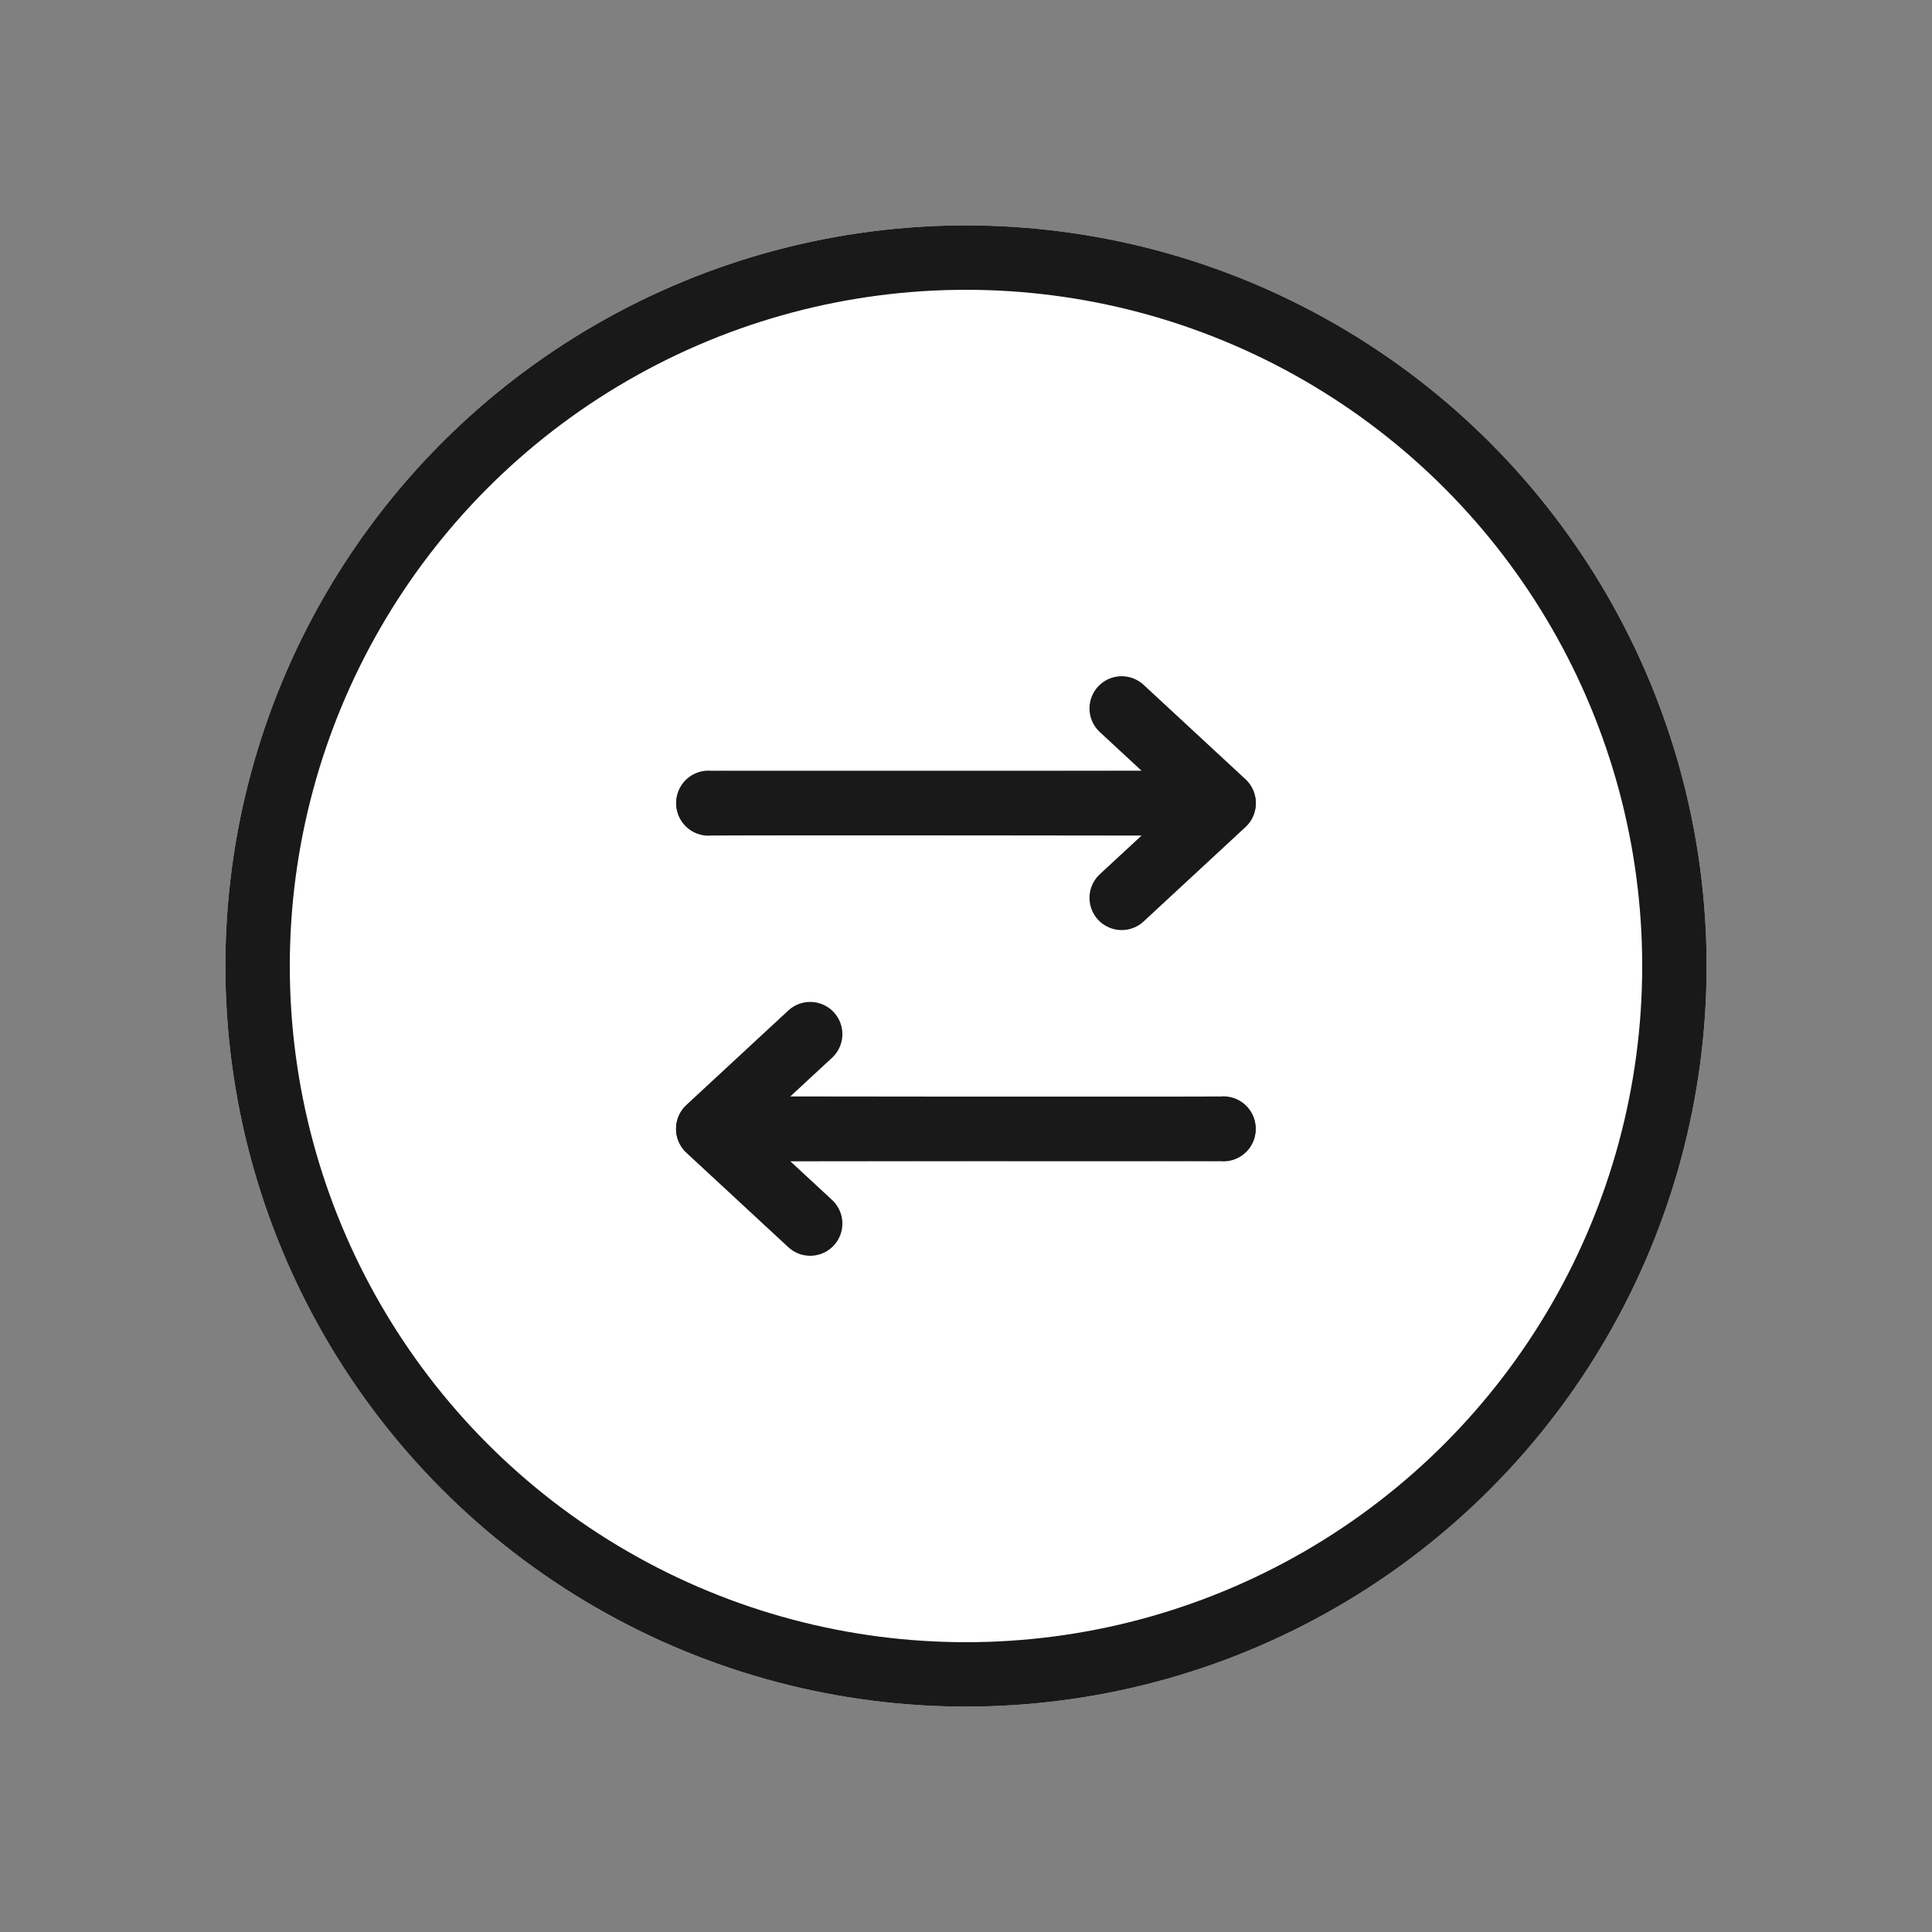 <svg xmlns="http://www.w3.org/2000/svg" width="60" height="60" viewBox="0 0 60 60">
    <rect x="0" y="0" width="60" height="60" fill="#808080" stroke="none"/>
    <g data-name="그룹 486269">
        <g data-name="그룹 486270">
            <g data-name="타원 8813" transform="translate(7 7)" style="stroke:#191919;stroke-width:2px;fill:#fff">
                <circle cx="23" cy="23" r="23" style="stroke:none"/>
                <circle cx="23" cy="23" r="22" style="fill:none"/>
            </g>
            <g data-name="그룹 484163">
                <g data-name="그룹 484115">
                    <path data-name="패스 862496" d="M554.405 440.339c.237.023 16 0 16 0l-3.165-2.932" transform="translate(-532.405 -415.406)" style="stroke-linecap:round;stroke-linejoin:round;fill:none;stroke:#191919;stroke-width:2px"/>
                    <path data-name="패스 862497" d="M554.405 437.416c.237-.023 16 0 16 0l-3.165 2.932" transform="translate(-532.405 -412.464)" style="stroke-linecap:round;stroke-linejoin:round;fill:none;stroke:#191919;stroke-width:2px"/>
                </g>
                <g data-name="그룹 484116">
                    <path data-name="패스 862496" d="M570.4 440.339c-.237.023-16 0-16 0l3.165-2.932" transform="translate(-532.404 -405.291)" style="stroke-linecap:round;stroke-linejoin:round;fill:none;stroke:#191919;stroke-width:2px"/>
                    <path data-name="패스 862497" d="M570.4 437.416c-.237-.023-16 0-16 0l3.165 2.932" transform="translate(-532.404 -402.349)" style="stroke-linecap:round;stroke-linejoin:round;fill:none;stroke:#191919;stroke-width:2px"/>
                </g>
            </g>
        </g>
    </g>
</svg>
